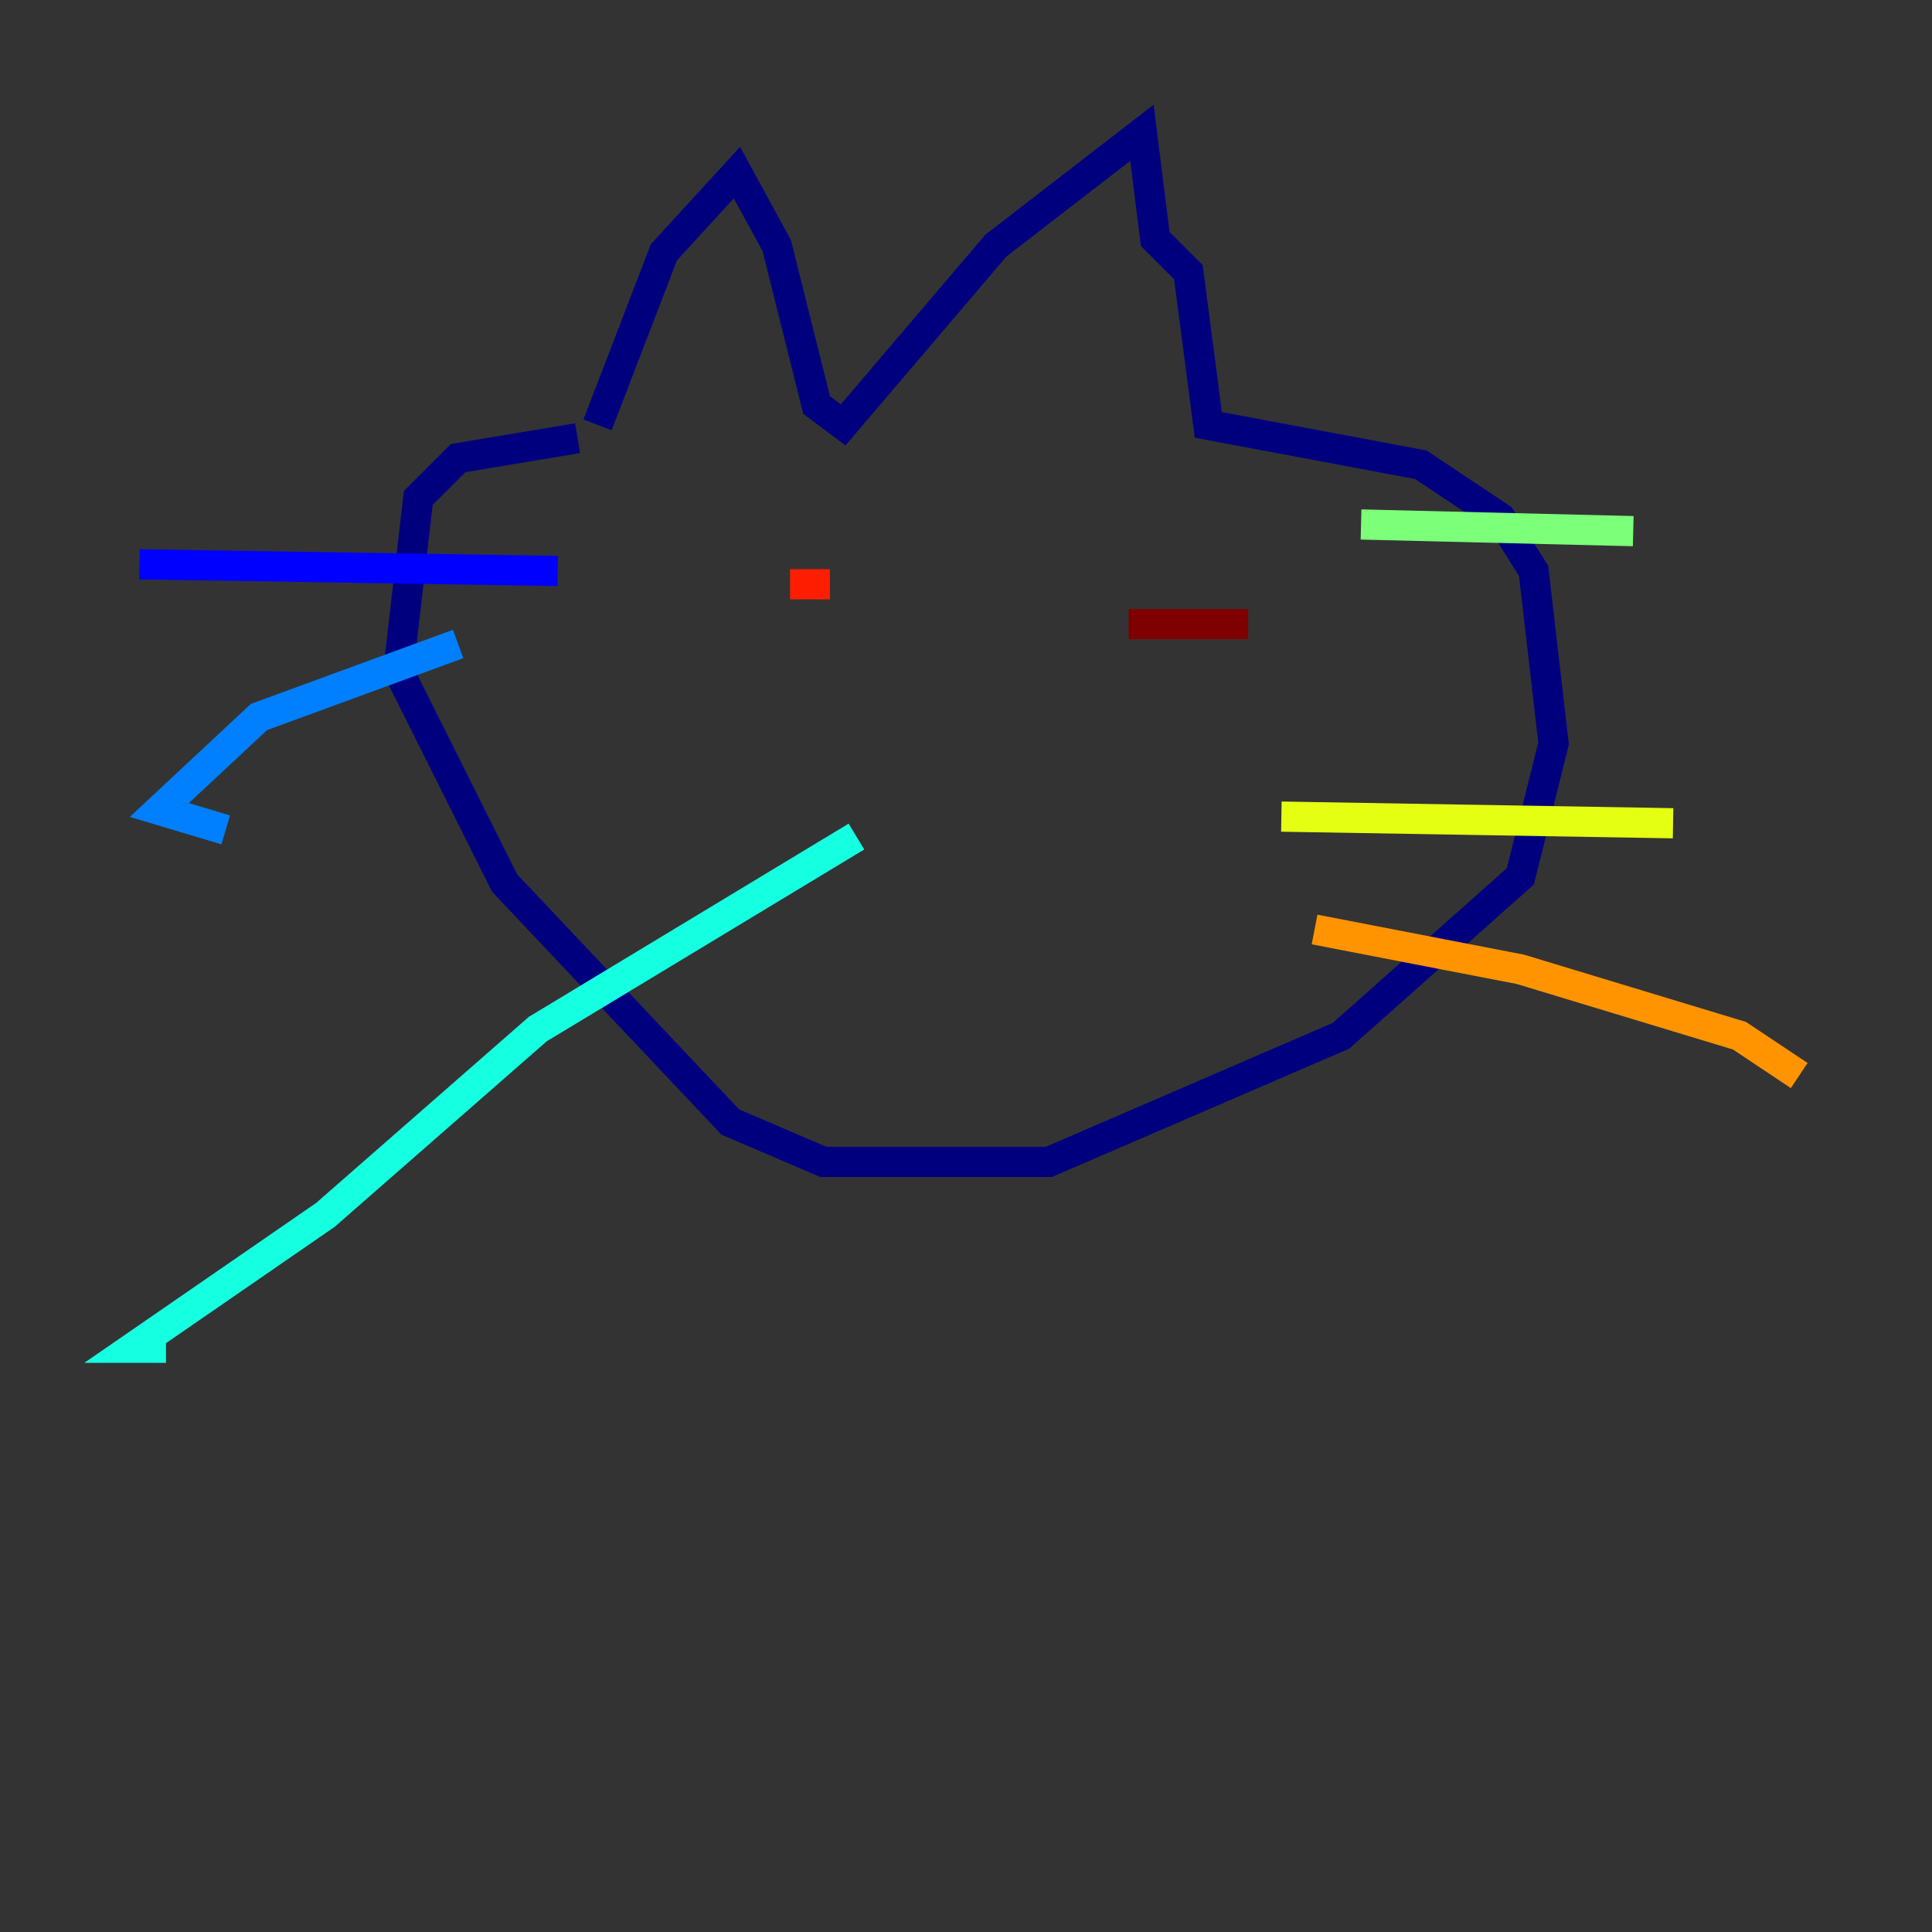 <?xml version="1.0" encoding="utf-8" ?>
<svg baseProfile="tiny" height="128" version="1.2" viewBox="0,0,128,128" width="128" xmlns="http://www.w3.org/2000/svg" xmlns:ev="http://www.w3.org/2001/xml-events" xmlns:xlink="http://www.w3.org/1999/xlink"><rect x="0" y="0" width="128" height="128" fill="#333333" stroke="none"/><defs /><polyline fill="none" points="39.588,28.151 43.986,16.715 48.825,11.436 51.464,16.275 54.103,26.832 55.862,28.151 65.979,16.275 75.656,8.797 76.536,15.835 78.735,18.034 80.055,28.151 94.131,30.79 99.409,34.309 101.608,37.828 102.928,49.265 100.728,58.062 88.852,68.619 69.498,76.976 54.543,76.976 48.385,74.337 33.43,58.502 26.392,44.426 27.711,32.99 30.351,30.351 38.268,29.031" stroke="#00007f" stroke-width="2" /><polyline fill="none" points="36.949,37.828 9.237,37.388" stroke="#0000ff" stroke-width="2" /><polyline fill="none" points="30.351,42.667 17.155,47.505 10.557,53.663 14.955,54.983" stroke="#0080ff" stroke-width="2" /><polyline fill="none" points="56.742,55.423 35.629,68.179 21.553,80.495 8.797,89.292 10.997,89.292" stroke="#15ffe1" stroke-width="2" /><polyline fill="none" points="90.172,34.749 108.206,35.189" stroke="#7cff79" stroke-width="2" /><polyline fill="none" points="84.894,54.103 110.845,54.543" stroke="#e4ff12" stroke-width="2" /><polyline fill="none" points="87.093,61.581 100.728,64.22 115.244,68.619 119.203,71.258" stroke="#ff9400" stroke-width="2" /><polyline fill="none" points="52.344,38.708 54.983,38.708" stroke="#ff1d00" stroke-width="2" /><polyline fill="none" points="74.777,41.347 82.694,41.347" stroke="#7f0000" stroke-width="2" /></svg>